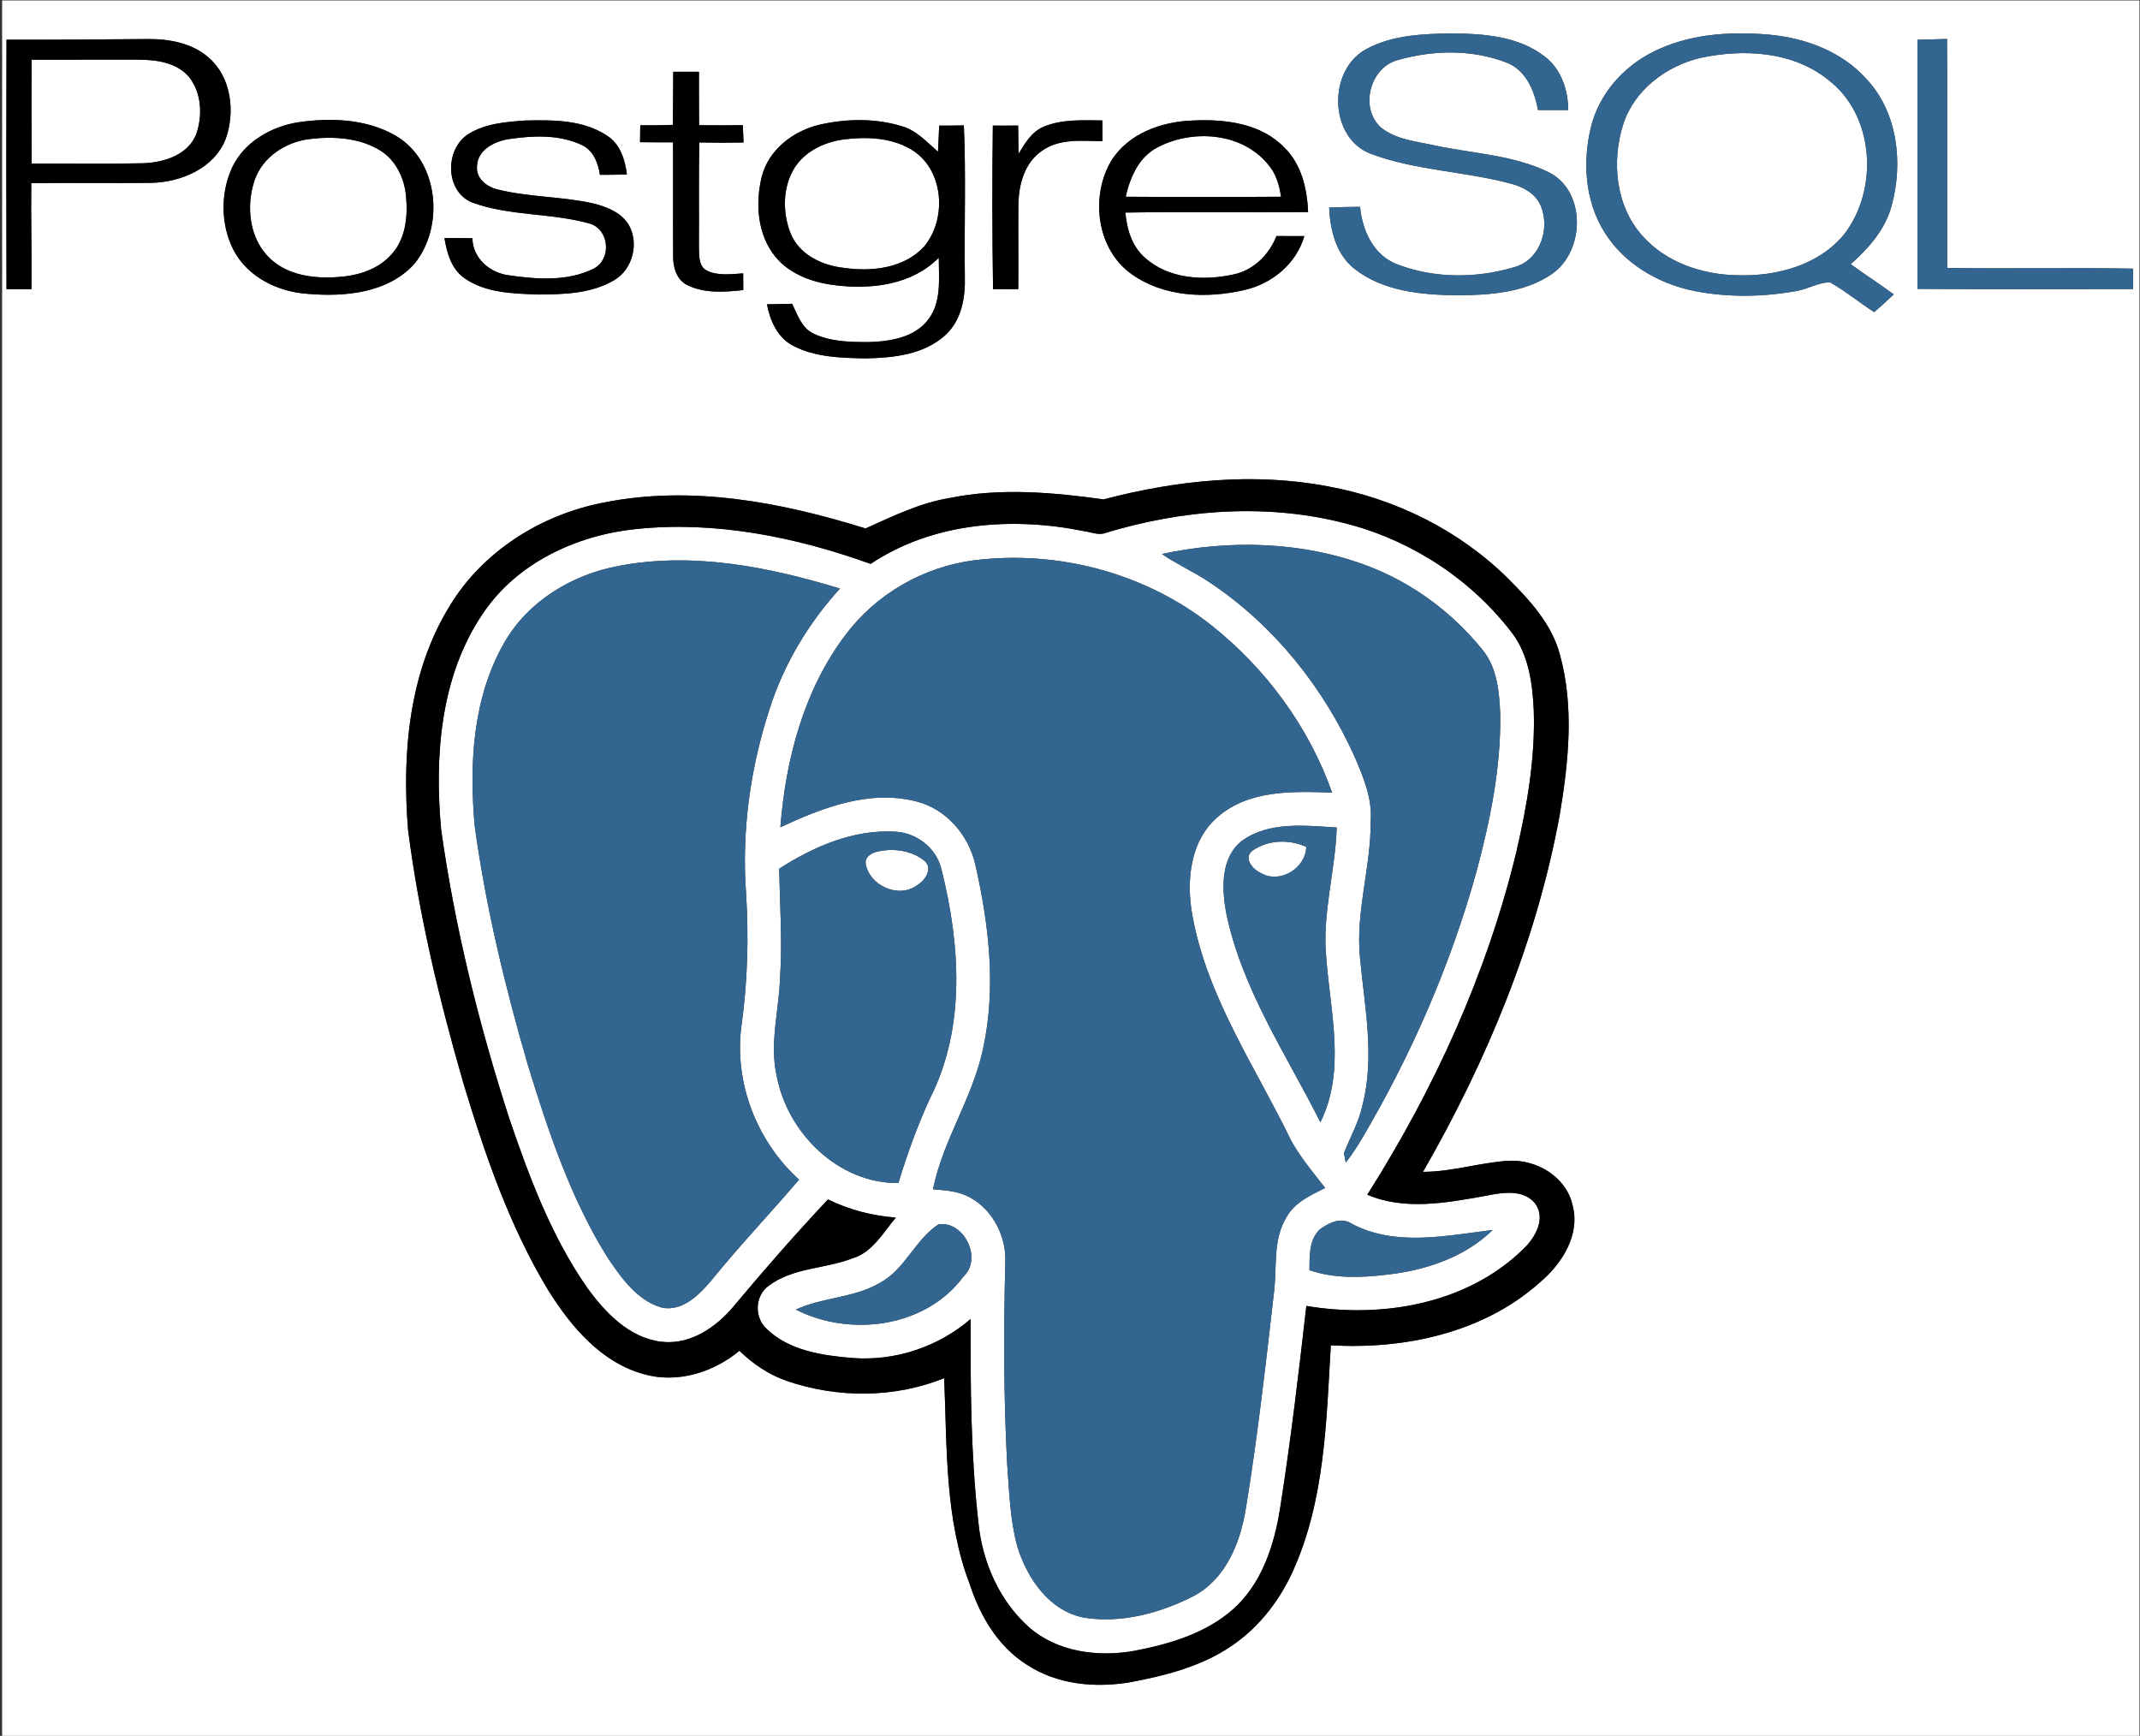 <?xml version="1.0" encoding="UTF-8" standalone="no"?>
<!-- Created with Inkscape (http://www.inkscape.org/) -->

<svg
   version="1.1"
   id="svg2"
   xml:space="preserve"
   width="670.667"
   height="544"
   viewBox="0 0 670.667 544"
   sodipodi:docname="postgre-sql.ai"
   xmlns:inkscape="http://www.inkscape.org/namespaces/inkscape"
   xmlns:sodipodi="http://sodipodi.sourceforge.net/DTD/sodipodi-0.dtd"
   xmlns="http://www.w3.org/2000/svg"
   xmlns:svg="http://www.w3.org/2000/svg"><rect x="0" y="0" width="670.667" height="544" fill="#333333" stroke="none"/><defs
     id="defs6"><clipPath
       clipPathUnits="userSpaceOnUse"
       id="clipPath16"><path
         d="M 0,408 H 503 V 0 H 0 Z"
         id="path14" /></clipPath></defs><sodipodi:namedview
     id="namedview4"
     pagecolor="#ffffff"
     bordercolor="#666666"
     borderopacity="1.0"
     inkscape:pageshadow="2"
     inkscape:pageopacity="0.0"
     inkscape:pagecheckerboard="0" /><g
     id="g8"
     inkscape:groupmode="layer"
     inkscape:label="postgre-sql"
     transform="matrix(1.333,0,0,-1.333,0,544)"><g
       id="g10"><g
         id="g12"
         clip-path="url(#clipPath16)"><g
           id="g18"
           transform="translate(259.48,290.7)"><path
             d="m 0,0 c -11.95,1.64 -24.23,2.75 -36.16,0.33 -7.02,-1.14 -13.42,-4.29 -19.83,-7.17 -19.81,6.19 -41.1,10.25 -61.75,6.05 -14.57,-2.85 -28.2,-11.4 -35.97,-24.2 -9.67,-15.63 -11.28,-34.8 -9.83,-52.72 2.58,-20.16 7.36,-39.98 12.99,-59.49 5.1,-16.89 10.88,-33.8 20.09,-48.94 5.31,-8.43 12.38,-16.81 22.37,-19.53 7.85,-2.22 16.31,0.4 22.45,5.5 3.18,-3.06 6.88,-5.6 11.07,-7.06 11.93,-4.1 25.31,-4.11 37.07,0.62 0.7,-16.25 0.11,-33.07 6.04,-48.5 2.4,-7.38 6.59,-14.53 13.27,-18.78 7.23,-4.82 16.42,-5.64 24.8,-4.13 7.66,1.46 15.43,3.43 22.12,7.6 6.99,4.29 12.32,10.91 15.7,18.33 7.57,16.64 7.93,35.28 8.97,53.21 17.37,-1 35.81,2.91 49.1,14.74 5.22,4.4 9.68,11.27 7.7,18.36 -1.58,6.66 -8.6,10.7 -15.17,10.27 -6.7,-0.44 -13.2,-2.59 -19.96,-2.59 15.02,26.09 26.75,54.34 32.17,84.04 2.06,12.38 3.42,25.37 0,37.64 -1.91,7.14 -7.07,12.7 -12.15,17.79 C 83.6,-7.24 68.5,0.21 52.63,3.07 35.15,6.39 17.08,4.48 0,0 m 1.77,79.57 c -4.98,-8.41 -3.42,-20.84 4.85,-26.65 7.57,-5.39 17.69,-5.74 26.47,-3.7 6.48,1.46 12.21,6.17 14.08,12.67 -2.19,0.02 -4.37,0.03 -6.55,0.02 -1.72,-4.36 -5.32,-8 -10,-9.01 -7.05,-1.58 -15.44,-1.12 -21,3.99 -3.01,2.66 -4.18,6.67 -4.51,10.54 14.31,0.22 28.63,-0.01 42.95,0.12 -0.22,5.47 -1.55,11.25 -5.61,15.19 -5.48,5.68 -13.94,6.7 -21.44,6.33 -7.33,-0.23 -15.21,-3 -19.24,-9.5 m -16.03,7.97 c -2.72,-1.2 -4.27,-3.86 -5.74,-6.29 -0.06,2.21 -0.07,4.43 -0.11,6.64 -1.98,-0.03 -3.97,-0.03 -5.95,-0.02 -0.17,-12.81 -0.14,-25.62 0.05,-38.43 1.97,0 3.95,-0.01 5.93,-0.02 0.07,6.65 -0.04,13.3 0.03,19.94 0.07,4.65 1.46,9.79 5.49,12.55 4.13,3 9.48,2.36 14.28,2.29 -0.02,1.63 -0.03,3.26 -0.03,4.89 -4.67,0.01 -9.57,0.37 -13.95,-1.55 m -52.35,0.59 c -6.24,-1.41 -12.14,-5.83 -13.77,-12.24 -1.56,-6.28 -1.04,-13.61 3.16,-18.8 3.46,-4.27 9,-6.16 14.3,-6.77 8.45,-1.02 17.9,0.16 24.15,6.49 0,-4.81 0.69,-10.22 -2.34,-14.36 -3.14,-4.33 -8.86,-5.29 -13.85,-5.46 -4.48,-0.03 -9.2,0.03 -13.32,2.01 -2.75,1.34 -3.71,4.43 -4.96,6.98 -1.98,-0.06 -3.95,-0.08 -5.92,-0.12 0.72,-3.84 2.47,-7.84 6.12,-9.73 5.22,-2.74 11.3,-2.87 17.07,-2.99 6.49,0.13 13.66,0.87 18.69,5.43 3.83,3.43 4.79,8.83 4.64,13.74 -0.16,11.87 0.29,23.76 -0.23,35.61 -1.94,-0.04 -3.87,-0.06 -5.8,-0.05 -0.11,-2.04 -0.16,-4.09 -0.28,-6.14 -2.65,2.28 -5.1,5.08 -8.61,6.03 -6.15,1.86 -12.82,1.76 -19.05,0.37 m -82.87,-2.32 c -5.47,-3.61 -5.37,-13.48 1.06,-16.04 8.92,-3.24 18.78,-2.37 27.83,-5.01 4.46,-1.58 4.87,-8.41 0.65,-10.53 -6.09,-3.04 -13.32,-2.5 -19.86,-1.56 -4.5,0.57 -8.51,3.95 -8.62,8.72 -2.19,0.04 -4.38,0.07 -6.57,0.04 0.58,-3.5 1.64,-7.31 4.72,-9.44 5.02,-3.5 11.42,-3.6 17.3,-3.83 6.04,0.03 12.5,0.19 17.84,3.35 4.4,2.51 5.98,8.74 3.44,13.08 -1.86,2.99 -5.39,4.3 -8.66,5.07 -7.33,1.57 -14.94,1.39 -22.22,3.22 -2.47,0.61 -5.06,2.6 -4.76,5.43 0.1,3.99 4.29,5.94 7.72,6.43 5.52,0.79 11.51,1.05 16.69,-1.33 2.88,-1.2 4.05,-4.24 4.49,-7.11 2.11,0 4.23,0.02 6.34,0.1 -0.44,3.46 -1.57,7.17 -4.7,9.13 -5.62,3.73 -12.72,3.69 -19.21,3.54 -4.6,-0.32 -9.5,-0.72 -13.48,-3.26 m -40.06,2.82 c -6.28,-1.05 -12.47,-4.6 -15.31,-10.49 -2.82,-6.05 -2.78,-13.48 0.24,-19.45 3.33,-6.46 10.54,-9.95 17.58,-10.38 8.67,-0.73 18.79,0.2 24.97,7.06 7.2,8.8 5.75,24.42 -4.59,30.24 -6.88,3.89 -15.24,4.15 -22.89,3.02 m 88.35,11.9 c -0.05,-4.16 -0.06,-8.32 -0.09,-12.48 -2.56,-0.11 -5.11,-0.13 -7.67,-0.1 -0.02,-1.32 -0.03,-2.65 -0.05,-3.98 2.59,-0.03 5.17,-0.04 7.76,-0.03 0.04,-8.9 -0.03,-17.79 0.02,-26.69 -0.05,-2.6 0.77,-5.55 3.24,-6.84 4.09,-2.03 8.84,-1.7 13.25,-1.2 -0.01,1.31 -0.02,2.62 -0.02,3.92 -2.86,-0.16 -5.95,-0.65 -8.62,0.69 -1.91,1.07 -1.73,3.55 -1.79,5.42 0.05,8.22 -0.06,16.44 0.08,24.67 3.47,-0.08 6.94,-0.08 10.41,-0.01 -0.06,1.36 -0.11,2.71 -0.16,4.07 -3.43,-0.04 -6.86,-0.04 -10.29,0 -0.04,4.19 -0.03,8.37 -0.03,12.56 z m 292.55,7.53 c -0.03,-19.52 0.01,-39.05 -0.02,-58.57 16.89,-0.11 33.78,-0.05 50.66,-0.04 0.01,1.6 0.02,3.2 0.03,4.79 -14.56,0.29 -29.13,-0.07 -43.69,0.18 -0.03,17.94 0.12,35.88 -0.07,53.82 -2.31,-0.07 -4.61,-0.13 -6.91,-0.18 m -449.31,0 c -0.07,-19.55 -0.06,-39.09 0,-58.64 1.95,0.01 3.91,0.01 5.87,0 0.09,8.31 -0.15,16.61 -0.05,24.92 9.41,0.12 18.83,-0.05 28.24,0.07 6.98,0.17 14.75,3.4 17.46,10.3 2.29,6.38 1.36,14.52 -3.98,19.14 -3.94,3.49 -9.43,4.43 -14.53,4.37 -11.01,-0.07 -22.01,-0.2 -33.01,-0.16 m 387.04,-2.9 c -6.94,-3.48 -12.55,-9.82 -14.47,-17.42 -2.08,-8.21 -1.49,-17.46 3.04,-24.79 4.58,-7.5 12.74,-12.26 21.23,-13.96 7.79,-1.53 15.9,-1.43 23.7,-0.05 2.8,0.39 5.37,2.09 8.18,2.09 3.64,-2.05 6.87,-4.75 10.39,-7.01 1.57,1.35 3.1,2.74 4.59,4.18 -3.33,2.44 -6.79,4.67 -10.12,7.09 4.22,3.76 8.15,8.18 9.63,13.78 2.73,9.99 1.43,21.83 -5.84,29.66 -5.86,6.64 -14.68,9.84 -23.34,10.56 -9.12,0.75 -18.71,0.09 -26.99,-4.13 m -67.47,0.63 c -9.01,-4.99 -8.68,-20.93 1.32,-24.6 10.6,-3.91 22.09,-4.07 32.94,-7 2.58,-0.71 5.21,-2.04 6.55,-4.49 2.82,-5.42 0.41,-13.33 -5.8,-15.08 -8.88,-2.69 -18.94,-2.73 -27.64,0.65 -5.56,2.12 -8.18,7.92 -8.71,13.5 -2.43,-0.01 -4.85,-0.05 -7.27,-0.17 0.25,-5.25 1.59,-10.94 5.91,-14.36 6.75,-5.36 15.8,-6.14 24.1,-6.27 7.62,0.06 15.86,0.55 22.34,5 7.81,5.32 8.15,19.49 -0.71,23.93 -8.31,4.07 -17.77,4.38 -26.69,6.28 -4.35,0.97 -9.16,1.36 -12.77,4.24 -5.04,4.57 -2.65,14.03 3.89,15.84 8.16,2.38 17.36,2.57 25.37,-0.47 4.79,-1.7 6.81,-6.65 7.67,-11.25 2.36,0 4.72,-0.01 7.09,0 -0.01,4.69 -1.63,9.57 -5.45,12.52 -6.1,4.8 -14.28,5.41 -21.74,5.5 -6.9,-0.12 -14.22,-0.35 -20.4,-3.77 m -320.6,11.51 h 503 v -408 h -503 z"
             style="fill:#ffffff;fill-opacity:1;fill-rule:nonzero;stroke:none"
             id="path20" /></g><g
           id="g22"
           transform="translate(399.88,394.51)"><path
             d="m 0,0 c 10.04,2.15 21.68,1.54 29.95,-5.19 10.95,-8.3 11.89,-25.83 3.71,-36.35 -5.99,-7.27 -15.95,-9.88 -25.05,-9.58 -8.23,0.13 -16.79,2.97 -22.35,9.27 -6.32,7 -7.28,17.51 -4.51,26.23 C -15.63,-7.52 -8.09,-1.88 0,0"
             style="fill:#ffffff;fill-opacity:1;fill-rule:nonzero;stroke:none"
             id="path24" /></g><g
           id="g26"
           transform="translate(7.43,394.07)"><path
             d="m 0,0 c 8.37,0.02 16.74,0.02 25.11,0.01 4.23,-0.02 9.05,-0.66 11.93,-4.11 2.96,-3.75 3.21,-9.18 1.61,-13.55 -2.03,-4.88 -7.71,-6.55 -12.56,-6.7 C 17.4,-24.55 8.71,-24.4 0.02,-24.42 -0.04,-16.28 -0.01,-8.14 0,0"
             style="fill:#ffffff;fill-opacity:1;fill-rule:nonzero;stroke:none"
             id="path28" /></g><g
           id="g30"
           transform="translate(72.89,375.43)"><path
             d="m 0,0 c 5.54,0.64 11.55,0.31 16.42,-2.66 3.74,-2.26 5.78,-6.56 6.15,-10.8 0.48,-4.9 -0.13,-10.47 -3.82,-14.09 -3.37,-3.53 -8.38,-4.78 -13.1,-4.97 -5.2,-0.25 -10.89,0.6 -14.87,4.25 -5.03,4.57 -5.91,12.29 -3.84,18.48 1.85,5.57 7.41,9.13 13.06,9.79"
             style="fill:#ffffff;fill-opacity:1;fill-rule:nonzero;stroke:none"
             id="path32" /></g><g
           id="g34"
           transform="translate(197.93,375.26)"><path
             d="m 0,0 c 5.73,0.78 12.1,0.58 17.04,-2.77 7,-4.9 7.57,-15.94 2.34,-22.3 -4.67,-5.16 -12.3,-6.01 -18.84,-5.07 -5.15,0.53 -10.62,3.12 -12.63,8.19 -1.89,4.89 -1.85,10.81 0.96,15.34 C -8.71,-2.8 -4.35,-0.68 0,0"
             style="fill:#ffffff;fill-opacity:1;fill-rule:nonzero;stroke:none"
             id="path36" /></g><g
           id="g38"
           transform="translate(272.08,373.42)"><path
             d="m 0,0 c 8.17,4.36 19.81,3.58 25.96,-3.87 1.92,-2.12 2.73,-4.93 3.14,-7.7 -12.18,-0.08 -24.36,-0.09 -36.53,0 C -6.39,-7.03 -4.35,-2.25 0,0"
             style="fill:#ffffff;fill-opacity:1;fill-rule:nonzero;stroke:none"
             id="path40" /></g><g
           id="g42"
           transform="translate(206.91,106.52)"><path
             d="m 0,0 c -6.09,-3.6 -13.48,-3.37 -19.8,-6.3 12.81,-6.53 30.54,-4.24 39.4,7.76 4.54,4.22 0.15,13.14 -5.85,12.29 C 8.24,10.16 5.9,3.17 0,0 m 103.43,12.58 c -2.63,-2.44 -2.45,-6.33 -2.48,-9.62 5.81,-1.99 12.06,-1.78 18.08,-1.06 9.09,0.98 18.34,4.02 25.01,10.51 -10.92,-1.32 -22.86,-3.96 -33.13,1.45 -2.42,1.68 -5.39,0.26 -7.48,-1.28 M -23.72,97.34 c 0.17,-8.61 0.78,-17.23 0.19,-25.84 -0.26,-7.61 -2.49,-15.25 -0.78,-22.84 2.5,-13.43 14.5,-25.35 28.61,-25.21 2.07,6.77 4.47,13.45 7.43,19.89 8.48,16.7 7.11,36.32 2.68,53.96 -1.21,4.97 -5.87,8.54 -10.92,8.76 -9.75,0.56 -19.16,-3.52 -27.21,-8.72 m 108.84,6.61 c -5.06,-3.96 -4.8,-11.17 -3.77,-16.87 3.64,-17.91 14.09,-33.26 22.17,-49.34 6.03,12.12 2.32,25.86 1.39,38.64 -1.03,10.33 2.13,20.39 2.45,30.65 -7.42,0.46 -15.82,1.48 -22.24,-3.08 m -146.65,64.57 c -10.9,-2.04 -21.28,-8.28 -26.84,-18.07 -7.43,-12.93 -8.24,-28.5 -6.94,-43.02 2.61,-19.08 7.15,-37.85 12.53,-56.32 4.8,-15.61 10.05,-31.33 18.75,-45.25 3.22,-4.74 6.9,-10.02 12.68,-11.69 4.94,-1.02 8.86,3.05 11.76,6.47 6.57,8.11 13.76,15.67 20.54,23.6 -9.96,9.05 -15.34,22.84 -13.53,36.25 1.44,10.27 1.71,20.67 1.08,31.02 -1.09,14.69 1,29.57 5.57,43.55 3.36,10.47 9.11,20.03 16.5,28.15 -16.75,5.11 -34.65,8.67 -52.1,5.31 M 22,169.84 c -11.88,-1.55 -23.01,-7.97 -30.18,-17.59 -9.76,-12.93 -14.02,-29.23 -15.26,-45.16 9.81,4.58 20.86,8.87 31.82,6.11 7.12,-1.71 12.47,-7.93 14.03,-14.96 3.2,-14.09 4.93,-28.94 1.8,-43.21 C 21.8,43.5 14.77,33.53 12.44,21.98 c 2.97,-0.24 6.07,-0.44 8.72,-1.93 5.47,-2.98 8.62,-9.37 8.28,-15.51 -0.41,-15.72 -0.39,-31.45 0.44,-47.15 0.49,-6.5 0.67,-13.1 2.39,-19.42 2.35,-7.54 7.58,-15.27 15.88,-16.73 8.74,-1.34 17.77,1.14 25.54,5.09 7.59,4 11,12.54 12.3,20.57 2.75,16.76 4.65,33.65 6.58,50.52 0.83,6.02 -0.35,12.63 3.01,18.05 1.92,3.48 5.69,5.11 9.07,6.82 -2.83,3.63 -5.82,7.16 -8.04,11.21 -8.36,17.26 -19.68,33.58 -23.17,52.78 -1.5,8.08 -0.64,17.69 6.04,23.32 7.36,6.33 17.69,5.96 26.8,5.64 -5.48,15.49 -15.65,29.27 -28.52,39.44 C 62.19,166.94 41.6,172.33 22,169.84 m 44.26,1.5 c 3.64,-2.52 7.73,-4.27 11.38,-6.78 14.98,-10.03 26.66,-24.64 34,-41.05 2.03,-4.74 4.12,-9.73 3.7,-15.01 0.09,-10.78 -3.6,-21.29 -2.5,-32.1 1.05,-11.45 3.52,-23.16 0.6,-34.54 -0.82,-4.03 -2.93,-7.61 -4.38,-11.41 0.11,-0.55 0.32,-1.65 0.43,-2.19 1.38,1.78 2.63,3.66 3.78,5.6 11.64,19.72 20.9,40.9 27,63 3.19,11.94 5.69,24.21 5.54,36.62 -0.22,5.21 -0.65,10.9 -4.03,15.14 -7.09,8.88 -16.53,15.89 -27.16,19.92 -15.35,5.78 -32.43,6.22 -48.36,2.8 m -13.75,4.8 c 18.61,5.75 38.91,7.28 57.83,2.15 15.15,-4.07 28.89,-13.18 38.37,-25.68 3.83,-5.19 4.7,-11.86 4.98,-18.13 0.36,-11.2 -1.58,-22.32 -4.1,-33.2 -6.92,-28.62 -19.3,-55.74 -35.04,-80.57 8.82,-3.78 18.71,-1.89 27.81,-0.27 3.79,0.75 8.68,1.66 11.55,-1.66 2.79,-3.62 0.11,-8.23 -2.72,-10.89 -13.23,-12.93 -33.26,-16.32 -50.97,-13.33 -1.79,-15.82 -3.67,-31.65 -6.14,-47.39 -1.37,-8.79 -4.3,-17.95 -11.18,-24.01 -6.47,-5.66 -14.99,-8.15 -23.27,-9.72 -8.44,-1.47 -17.92,-0.26 -24.57,5.54 -7.05,6.24 -11.06,15.48 -11.95,24.76 -1.79,15.84 -1.87,31.81 -1.82,47.74 -7.61,-6.56 -17.73,-9.93 -27.75,-9.17 -7.07,0.59 -14.9,1.7 -20.21,6.86 -2.94,2.69 -2.78,7.79 0.49,10.13 5.67,4.28 13.21,3.95 19.64,6.43 4.77,1.4 7.24,6.04 10.24,9.6 -5.54,0.41 -10.96,1.82 -15.95,4.27 -7.64,-8.14 -15.01,-16.55 -22.17,-25.13 -4.14,-4.96 -10.25,-9.15 -17.01,-8.33 -7.6,0.93 -13.25,6.89 -17.5,12.8 -8.37,12.03 -13.54,25.91 -18.25,39.69 -7.14,22.1 -12.75,44.76 -16,67.78 -1.61,17.34 -0.24,36.23 9.86,51.02 7.99,11.86 21.97,18.32 35.89,19.77 18.72,1.96 37.63,-1.86 55.21,-8.19 14.65,9.78 33.28,11.13 50.17,7.7 1.51,-0.19 3.02,-0.88 4.56,-0.57"
             style="fill:#ffffff;fill-opacity:1;fill-rule:nonzero;stroke:none"
             id="path44" /></g><g
           id="g46"
           transform="translate(294.4,208.07)"><path
             d="M 0,0 C 3.64,2.6 8.69,2.79 12.71,0.92 12.56,-4.17 6.46,-7.83 2.01,-5.21 0.17,-4.38 -2.14,-1.76 0,0"
             style="fill:#ffffff;fill-opacity:1;fill-rule:nonzero;stroke:none"
             id="path48" /></g><g
           id="g50"
           transform="translate(205.81,207.77)"><path
             d="M 0,0 C 3.8,1.02 8.35,0.53 11.48,-2.01 13.67,-3.79 11.67,-6.74 9.77,-7.81 5.46,-10.99 -1.39,-7.88 -2.27,-2.77 -2.52,-1.27 -1.23,-0.43 0,0"
             style="fill:#ffffff;fill-opacity:1;fill-rule:nonzero;stroke:none"
             id="path52" /></g><g
           id="g54"
           transform="translate(321.1,396.49)"><path
             d="m 0,0 c 6.18,3.42 13.5,3.65 20.4,3.77 7.46,-0.09 15.64,-0.7 21.74,-5.5 3.82,-2.95 5.44,-7.83 5.45,-12.52 -2.37,-0.01 -4.73,0 -7.09,0 C 39.64,-9.65 37.62,-4.7 32.83,-3 24.82,0.04 15.62,-0.15 7.46,-2.53 0.92,-4.34 -1.47,-13.8 3.57,-18.37 c 3.61,-2.88 8.42,-3.27 12.77,-4.24 8.92,-1.9 18.38,-2.21 26.69,-6.28 8.86,-4.44 8.52,-18.61 0.71,-23.93 -6.48,-4.45 -14.72,-4.94 -22.34,-5 -8.3,0.13 -17.35,0.91 -24.1,6.27 -4.32,3.42 -5.66,9.11 -5.91,14.36 2.42,0.12 4.84,0.16 7.27,0.17 0.53,-5.58 3.15,-11.38 8.71,-13.5 8.7,-3.38 18.76,-3.34 27.64,-0.65 6.21,1.75 8.62,9.66 5.8,15.08 -1.34,2.45 -3.97,3.78 -6.55,4.49 -10.85,2.93 -22.34,3.09 -32.94,7 C -8.68,-20.93 -9.01,-4.99 0,0"
             style="fill:#326690;fill-opacity:1;fill-rule:nonzero;stroke:none"
             id="path56" /></g><g
           id="g58"
           transform="translate(399.88,394.51)"><path
             d="m 0,0 c -8.09,-1.88 -15.63,-7.52 -18.25,-15.62 -2.77,-8.72 -1.81,-19.23 4.51,-26.23 5.56,-6.3 14.12,-9.14 22.35,-9.27 9.1,-0.3 19.06,2.31 25.05,9.58 8.18,10.52 7.24,28.05 -3.71,36.35 C 21.68,1.54 10.04,2.15 0,0 m -11.31,1.35 c 8.28,4.22 17.87,4.88 26.99,4.13 8.66,-0.72 17.48,-3.92 23.34,-10.56 7.27,-7.83 8.57,-19.67 5.84,-29.66 -1.48,-5.6 -5.41,-10.02 -9.63,-13.78 3.33,-2.42 6.79,-4.65 10.12,-7.09 -1.49,-1.44 -3.02,-2.83 -4.59,-4.18 -3.52,2.26 -6.75,4.96 -10.39,7.01 -2.81,0 -5.38,-1.7 -8.18,-2.09 -7.8,-1.38 -15.91,-1.48 -23.7,0.05 -8.49,1.7 -16.65,6.46 -21.23,13.96 -4.53,7.33 -5.12,16.58 -3.04,24.79 1.92,7.6 7.53,13.94 14.47,17.42"
             style="fill:#326690;fill-opacity:1;fill-rule:nonzero;stroke:none"
             id="path60" /></g><g
           id="g62"
           transform="translate(450.84,398.76)"><path
             d="m 0,0 c 2.3,0.05 4.6,0.11 6.91,0.18 0.19,-17.94 0.04,-35.88 0.07,-53.82 14.56,-0.25 29.13,0.11 43.69,-0.18 -0.01,-1.59 -0.02,-3.19 -0.03,-4.79 -16.88,-0.01 -33.77,-0.07 -50.66,0.04 C 0.01,-39.05 -0.03,-19.52 0,0"
             style="fill:#326690;fill-opacity:1;fill-rule:nonzero;stroke:none"
             id="path64" /></g><g
           id="g66"
           transform="translate(273.17,277.86)"><path
             d="m 0,0 c 15.93,3.42 33.01,2.98 48.36,-2.8 10.63,-4.03 20.07,-11.04 27.16,-19.92 3.38,-4.24 3.81,-9.93 4.03,-15.14 0.15,-12.41 -2.35,-24.68 -5.54,-36.62 -6.1,-22.1 -15.36,-43.28 -27,-63 -1.15,-1.94 -2.4,-3.82 -3.78,-5.6 -0.11,0.54 -0.32,1.64 -0.43,2.19 1.45,3.8 3.56,7.38 4.38,11.41 2.92,11.38 0.45,23.09 -0.6,34.54 -1.1,10.81 2.59,21.32 2.5,32.1 0.42,5.28 -1.67,10.27 -3.7,15.01 -7.34,16.41 -19.02,31.02 -34,41.05 C 7.73,-4.27 3.64,-2.52 0,0"
             style="fill:#326690;fill-opacity:1;fill-rule:nonzero;stroke:none"
             id="path68" /></g><g
           id="g70"
           transform="translate(228.91,276.36)"><path
             d="m 0,0 c 19.6,2.49 40.19,-2.9 55.76,-15.16 12.87,-10.17 23.04,-23.95 28.52,-39.44 -9.11,0.32 -19.44,0.69 -26.8,-5.64 -6.68,-5.63 -7.54,-15.24 -6.04,-23.32 3.49,-19.2 14.81,-35.52 23.17,-52.78 2.22,-4.05 5.21,-7.58 8.04,-11.21 -3.38,-1.71 -7.15,-3.34 -9.07,-6.82 -3.36,-5.42 -2.18,-12.03 -3.01,-18.05 -1.93,-16.87 -3.83,-33.76 -6.58,-50.52 -1.3,-8.03 -4.71,-16.57 -12.3,-20.57 -7.77,-3.95 -16.8,-6.43 -25.54,-5.09 -8.3,1.46 -13.53,9.19 -15.88,16.73 -1.72,6.32 -1.9,12.92 -2.39,19.42 -0.83,15.7 -0.85,31.43 -0.44,47.15 0.34,6.14 -2.81,12.53 -8.28,15.51 -2.65,1.49 -5.75,1.69 -8.72,1.93 2.33,11.55 9.36,21.52 11.77,33.05 3.13,14.27 1.4,29.12 -1.8,43.21 -1.56,7.03 -6.91,13.25 -14.03,14.96 -10.96,2.76 -22.01,-1.53 -31.82,-6.11 1.24,15.93 5.5,32.23 15.26,45.16 C -23.01,-7.97 -11.88,-1.55 0,0"
             style="fill:#326690;fill-opacity:1;fill-rule:nonzero;stroke:none"
             id="path72" /></g><g
           id="g74"
           transform="translate(145.38,275.04)"><path
             d="m 0,0 c 17.45,3.36 35.35,-0.2 52.1,-5.31 -7.39,-8.12 -13.14,-17.68 -16.5,-28.15 -4.57,-13.98 -6.66,-28.86 -5.57,-43.55 0.63,-10.35 0.36,-20.75 -1.08,-31.02 -1.81,-13.41 3.57,-27.2 13.53,-36.25 -6.78,-7.93 -13.97,-15.49 -20.54,-23.6 -2.9,-3.42 -6.82,-7.49 -11.76,-6.47 -5.78,1.67 -9.46,6.95 -12.68,11.69 -8.7,13.92 -13.95,29.64 -18.75,45.25 -5.38,18.47 -9.92,37.24 -12.53,56.32 -1.3,14.52 -0.49,30.09 6.94,43.02 C -21.28,-8.28 -10.9,-2.04 0,0"
             style="fill:#326690;fill-opacity:1;fill-rule:nonzero;stroke:none"
             id="path76" /></g><g
           id="g78"
           transform="translate(294.4,208.07)"><path
             d="M 0,0 C -2.14,-1.76 0.17,-4.38 2.01,-5.21 6.46,-7.83 12.56,-4.17 12.71,0.92 8.69,2.79 3.64,2.6 0,0 m -2.37,2.4 c 6.42,4.56 14.82,3.54 22.24,3.08 -0.32,-10.26 -3.48,-20.32 -2.45,-30.65 0.93,-12.78 4.64,-26.52 -1.39,-38.64 -8.08,16.08 -18.53,31.43 -22.17,49.34 -1.03,5.7 -1.29,12.91 3.77,16.87"
             style="fill:#326690;fill-opacity:1;fill-rule:nonzero;stroke:none"
             id="path80" /></g><g
           id="g82"
           transform="translate(205.81,207.77)"><path
             d="m 0,0 c -1.23,-0.43 -2.52,-1.27 -2.27,-2.77 0.88,-5.11 7.73,-8.22 12.04,-5.04 1.9,1.07 3.9,4.02 1.71,5.8 C 8.35,0.53 3.8,1.02 0,0 m -22.62,-3.91 c 8.05,5.2 17.46,9.28 27.21,8.72 5.05,-0.22 9.71,-3.79 10.92,-8.76 4.43,-17.64 5.8,-37.26 -2.68,-53.96 -2.96,-6.44 -5.36,-13.12 -7.43,-19.89 -14.11,-0.14 -26.11,11.78 -28.61,25.21 -1.71,7.59 0.52,15.23 0.78,22.84 0.59,8.61 -0.02,17.23 -0.19,25.84"
             style="fill:#326690;fill-opacity:1;fill-rule:nonzero;stroke:none"
             id="path84" /></g><g
           id="g86"
           transform="translate(310.34,119.1)"><path
             d="M 0,0 C 2.09,1.54 5.06,2.96 7.48,1.28 17.75,-4.13 29.69,-1.49 40.61,-0.17 33.94,-6.66 24.69,-9.7 15.6,-10.68 9.58,-11.4 3.33,-11.61 -2.48,-9.62 -2.45,-6.33 -2.63,-2.44 0,0"
             style="fill:#326690;fill-opacity:1;fill-rule:nonzero;stroke:none"
             id="path88" /></g><g
           id="g90"
           transform="translate(206.91,106.52)"><path
             d="m 0,0 c 5.9,3.17 8.24,10.16 13.75,13.75 6,0.85 10.39,-8.07 5.85,-12.29 -8.86,-12 -26.59,-14.29 -39.4,-7.76 6.32,2.93 13.71,2.7 19.8,6.3"
             style="fill:#326690;fill-opacity:1;fill-rule:nonzero;stroke:none"
             id="path92" /></g><g
           id="g94"
           transform="translate(7.43,394.07)"><path
             d="m 0,0 c -0.01,-8.14 -0.04,-16.28 0.02,-24.42 8.69,0.02 17.38,-0.13 26.07,0.07 4.85,0.15 10.53,1.82 12.56,6.7 1.6,4.37 1.35,9.8 -1.61,13.55 -2.88,3.45 -7.7,4.09 -11.93,4.11 C 16.74,0.02 8.37,0.02 0,0 m -5.9,4.69 c 11,-0.04 22,0.09 33.01,0.16 5.1,0.06 10.59,-0.88 14.53,-4.37 5.34,-4.62 6.27,-12.76 3.98,-19.14 -2.71,-6.9 -10.48,-10.13 -17.46,-10.3 -9.41,-0.12 -18.83,0.05 -28.24,-0.07 -0.1,-8.31 0.14,-16.61 0.05,-24.92 -1.96,0.01 -3.92,0.01 -5.87,0 -0.06,19.55 -0.07,39.09 0,58.64"
             style="fill:#000000;fill-opacity:1;fill-rule:nonzero;stroke:none"
             id="path96" /></g><g
           id="g98"
           transform="translate(158.29,391.23)"><path
             d="m 0,0 h 6.04 c 0,-4.19 -0.01,-8.37 0.03,-12.56 3.43,-0.04 6.86,-0.04 10.29,0 0.05,-1.36 0.1,-2.71 0.16,-4.07 -3.47,-0.07 -6.94,-0.07 -10.41,0.01 -0.14,-8.23 -0.03,-16.45 -0.08,-24.67 0.06,-1.87 -0.12,-4.35 1.79,-5.42 2.67,-1.34 5.76,-0.85 8.62,-0.69 0,-1.3 0.01,-2.61 0.02,-3.92 -4.41,-0.5 -9.16,-0.83 -13.25,1.2 -2.47,1.29 -3.29,4.24 -3.24,6.84 -0.05,8.9 0.02,17.79 -0.02,26.69 -2.59,-0.01 -5.17,0 -7.76,0.03 0.02,1.33 0.03,2.66 0.05,3.98 2.56,-0.03 5.11,-0.01 7.67,0.1 C -0.06,-8.32 -0.05,-4.16 0,0"
             style="fill:#000000;fill-opacity:1;fill-rule:nonzero;stroke:none"
             id="path100" /></g><g
           id="g102"
           transform="translate(72.89,375.43)"><path
             d="m 0,0 c -5.65,-0.66 -11.21,-4.22 -13.06,-9.79 -2.07,-6.19 -1.19,-13.91 3.84,-18.48 3.98,-3.65 9.67,-4.5 14.87,-4.25 4.72,0.19 9.73,1.44 13.1,4.97 3.69,3.62 4.3,9.19 3.82,14.09 -0.37,4.24 -2.41,8.54 -6.15,10.8 C 11.55,0.31 5.54,0.64 0,0 m -2.95,3.9 c 7.65,1.13 16.01,0.87 22.89,-3.02 10.34,-5.82 11.79,-21.44 4.59,-30.24 -6.18,-6.86 -16.3,-7.79 -24.97,-7.06 -7.04,0.43 -14.25,3.92 -17.58,10.38 -3.02,5.97 -3.06,13.4 -0.24,19.45 2.84,5.89 9.03,9.44 15.31,10.49"
             style="fill:#000000;fill-opacity:1;fill-rule:nonzero;stroke:none"
             id="path104" /></g><g
           id="g106"
           transform="translate(110,376.51)"><path
             d="m 0,0 c 3.98,2.54 8.88,2.94 13.48,3.26 6.49,0.15 13.59,0.19 19.21,-3.54 3.13,-1.96 4.26,-5.67 4.7,-9.13 -2.11,-0.08 -4.23,-0.1 -6.34,-0.1 -0.44,2.87 -1.61,5.91 -4.49,7.11 -5.18,2.38 -11.17,2.12 -16.69,1.33 -3.43,-0.49 -7.62,-2.44 -7.72,-6.43 -0.3,-2.83 2.29,-4.82 4.76,-5.43 7.28,-1.83 14.89,-1.65 22.22,-3.22 3.27,-0.77 6.8,-2.08 8.66,-5.07 2.54,-4.34 0.96,-10.57 -3.44,-13.08 -5.34,-3.16 -11.8,-3.32 -17.84,-3.35 -5.88,0.23 -12.28,0.33 -17.3,3.83 -3.08,2.13 -4.14,5.94 -4.72,9.44 2.19,0.03 4.38,0 6.57,-0.04 0.11,-4.77 4.12,-8.15 8.62,-8.72 6.54,-0.94 13.77,-1.48 19.86,1.56 4.22,2.12 3.81,8.95 -0.65,10.53 -9.05,2.64 -18.91,1.77 -27.83,5.01 C -5.37,-13.48 -5.47,-3.61 0,0"
             style="fill:#000000;fill-opacity:1;fill-rule:nonzero;stroke:none"
             id="path108" /></g><g
           id="g110"
           transform="translate(197.93,375.26)"><path
             d="m 0,0 c -4.35,-0.68 -8.71,-2.8 -11.13,-6.61 -2.81,-4.53 -2.85,-10.45 -0.96,-15.34 2.01,-5.07 7.48,-7.66 12.63,-8.19 6.54,-0.94 14.17,-0.09 18.84,5.07 5.23,6.36 4.66,17.4 -2.34,22.3 C 12.1,0.58 5.73,0.78 0,0 m -5.06,3.57 c 6.23,1.39 12.9,1.49 19.05,-0.37 3.51,-0.95 5.96,-3.75 8.61,-6.03 0.12,2.05 0.17,4.1 0.28,6.14 1.93,-0.01 3.86,0.01 5.8,0.05 0.52,-11.85 0.07,-23.74 0.23,-35.61 0.15,-4.91 -0.81,-10.31 -4.64,-13.74 -5.03,-4.56 -12.2,-5.3 -18.69,-5.43 -5.77,0.12 -11.85,0.25 -17.07,2.99 -3.65,1.89 -5.4,5.89 -6.12,9.73 1.97,0.04 3.94,0.06 5.92,0.12 1.25,-2.55 2.21,-5.64 4.96,-6.98 4.12,-1.98 8.84,-2.04 13.32,-2.01 4.99,0.17 10.71,1.13 13.85,5.46 3.03,4.14 2.34,9.55 2.34,14.36 -6.25,-6.33 -15.7,-7.51 -24.15,-6.49 -5.3,0.61 -10.84,2.5 -14.3,6.77 -4.2,5.19 -4.72,12.52 -3.16,18.8 1.63,6.41 7.53,10.83 13.77,12.24"
             style="fill:#000000;fill-opacity:1;fill-rule:nonzero;stroke:none"
             id="path112" /></g><g
           id="g114"
           transform="translate(245.22,378.24)"><path
             d="m 0,0 c 4.38,1.92 9.28,1.56 13.95,1.55 0,-1.63 0.01,-3.26 0.03,-4.89 -4.8,0.07 -10.15,0.71 -14.28,-2.29 -4.03,-2.76 -5.42,-7.9 -5.49,-12.55 -0.07,-6.64 0.04,-13.29 -0.03,-19.94 -1.98,0.01 -3.96,0.02 -5.93,0.02 -0.19,12.81 -0.22,25.62 -0.05,38.43 1.98,-0.01 3.97,-0.01 5.95,0.02 0.04,-2.21 0.05,-4.43 0.11,-6.64 C -4.27,-3.86 -2.72,-1.2 0,0"
             style="fill:#000000;fill-opacity:1;fill-rule:nonzero;stroke:none"
             id="path116" /></g><g
           id="g118"
           transform="translate(272.08,373.42)"><path
             d="m 0,0 c -4.35,-2.25 -6.39,-7.03 -7.43,-11.57 12.17,-0.09 24.35,-0.08 36.53,0 -0.41,2.77 -1.22,5.58 -3.14,7.7 C 19.81,3.58 8.17,4.36 0,0 m -10.83,-3.15 c 4.03,6.5 11.91,9.27 19.24,9.5 7.5,0.37 15.96,-0.65 21.44,-6.33 4.06,-3.94 5.39,-9.72 5.61,-15.19 -14.32,-0.13 -28.64,0.1 -42.95,-0.12 0.33,-3.87 1.5,-7.88 4.51,-10.54 5.56,-5.11 13.95,-5.57 21,-3.99 4.68,1.01 8.28,4.65 10,9.01 2.18,0.01 4.36,0 6.55,-0.02 -1.87,-6.5 -7.6,-11.21 -14.08,-12.67 -8.78,-2.04 -18.9,-1.69 -26.47,3.7 -8.27,5.81 -9.83,18.24 -4.85,26.65"
             style="fill:#000000;fill-opacity:1;fill-rule:nonzero;stroke:none"
             id="path120" /></g><g
           id="g122"
           transform="translate(259.42,282.66)"><path
             d="m 0,0 c -1.54,-0.31 -3.05,0.38 -4.56,0.57 -16.89,3.43 -35.52,2.08 -50.17,-7.7 -17.58,6.33 -36.49,10.15 -55.21,8.19 -13.92,-1.45 -27.9,-7.91 -35.89,-19.77 -10.1,-14.79 -11.47,-33.68 -9.86,-51.02 3.25,-23.02 8.86,-45.68 16,-67.78 4.71,-13.78 9.88,-27.66 18.25,-39.69 4.25,-5.91 9.9,-11.87 17.5,-12.8 6.76,-0.82 12.87,3.37 17.01,8.33 7.16,8.58 14.53,16.99 22.17,25.13 4.99,-2.45 10.41,-3.86 15.95,-4.27 -3,-3.56 -5.47,-8.2 -10.24,-9.6 -6.43,-2.48 -13.97,-2.15 -19.64,-6.43 -3.27,-2.34 -3.43,-7.44 -0.49,-10.13 5.31,-5.16 13.14,-6.27 20.21,-6.86 10.02,-0.76 20.14,2.61 27.75,9.17 -0.05,-15.93 0.03,-31.9 1.82,-47.74 0.89,-9.28 4.9,-18.52 11.95,-24.76 6.65,-5.8 16.13,-7.01 24.57,-5.54 8.28,1.57 16.8,4.06 23.27,9.72 6.88,6.06 9.81,15.22 11.18,24.01 2.47,15.74 4.35,31.57 6.14,47.39 17.71,-2.99 37.74,0.4 50.97,13.33 2.83,2.66 5.51,7.27 2.72,10.89 -2.87,3.32 -7.76,2.41 -11.55,1.66 -9.1,-1.62 -18.99,-3.51 -27.81,0.27 15.74,24.83 28.12,51.95 35.04,80.57 2.52,10.88 4.46,22 4.1,33.2 -0.28,6.27 -1.15,12.94 -4.98,18.13 C 86.72,-11.03 72.98,-1.92 57.83,2.15 38.91,7.28 18.61,5.75 0,0 m 0.06,8.04 c 17.08,4.48 35.15,6.39 52.63,3.07 15.87,-2.86 30.97,-10.31 42.46,-21.7 5.08,-5.09 10.24,-10.65 12.15,-17.79 3.42,-12.27 2.06,-25.26 0,-37.64 -5.42,-29.7 -17.15,-57.95 -32.17,-84.04 6.76,0 13.26,2.15 19.96,2.59 6.57,0.43 13.59,-3.61 15.17,-10.27 1.98,-7.09 -2.48,-13.96 -7.7,-18.36 -13.29,-11.83 -31.73,-15.74 -49.1,-14.74 -1.04,-17.93 -1.4,-36.57 -8.97,-53.21 -3.38,-7.42 -8.71,-14.04 -15.7,-18.33 -6.69,-4.17 -14.46,-6.14 -22.12,-7.6 -8.38,-1.51 -17.57,-0.69 -24.8,4.13 -6.68,4.25 -10.87,11.4 -13.27,18.78 -5.93,15.43 -5.34,32.25 -6.04,48.5 -11.76,-4.73 -25.14,-4.72 -37.07,-0.62 -4.19,1.46 -7.89,4 -11.07,7.06 -6.14,-5.1 -14.6,-7.72 -22.45,-5.5 -9.99,2.72 -17.06,11.1 -22.37,19.53 -9.21,15.14 -14.99,32.05 -20.09,48.94 -5.63,19.51 -10.41,39.33 -12.99,59.49 -1.45,17.92 0.16,37.09 9.83,52.72 7.77,12.8 21.4,21.35 35.97,24.2 20.65,4.2 41.94,0.14 61.75,-6.05 6.41,2.88 12.81,6.03 19.83,7.17 11.93,2.42 24.21,1.31 36.16,-0.33"
             style="fill:#000000;fill-opacity:1;fill-rule:nonzero;stroke:none"
             id="path124" /></g></g></g></g></svg>
